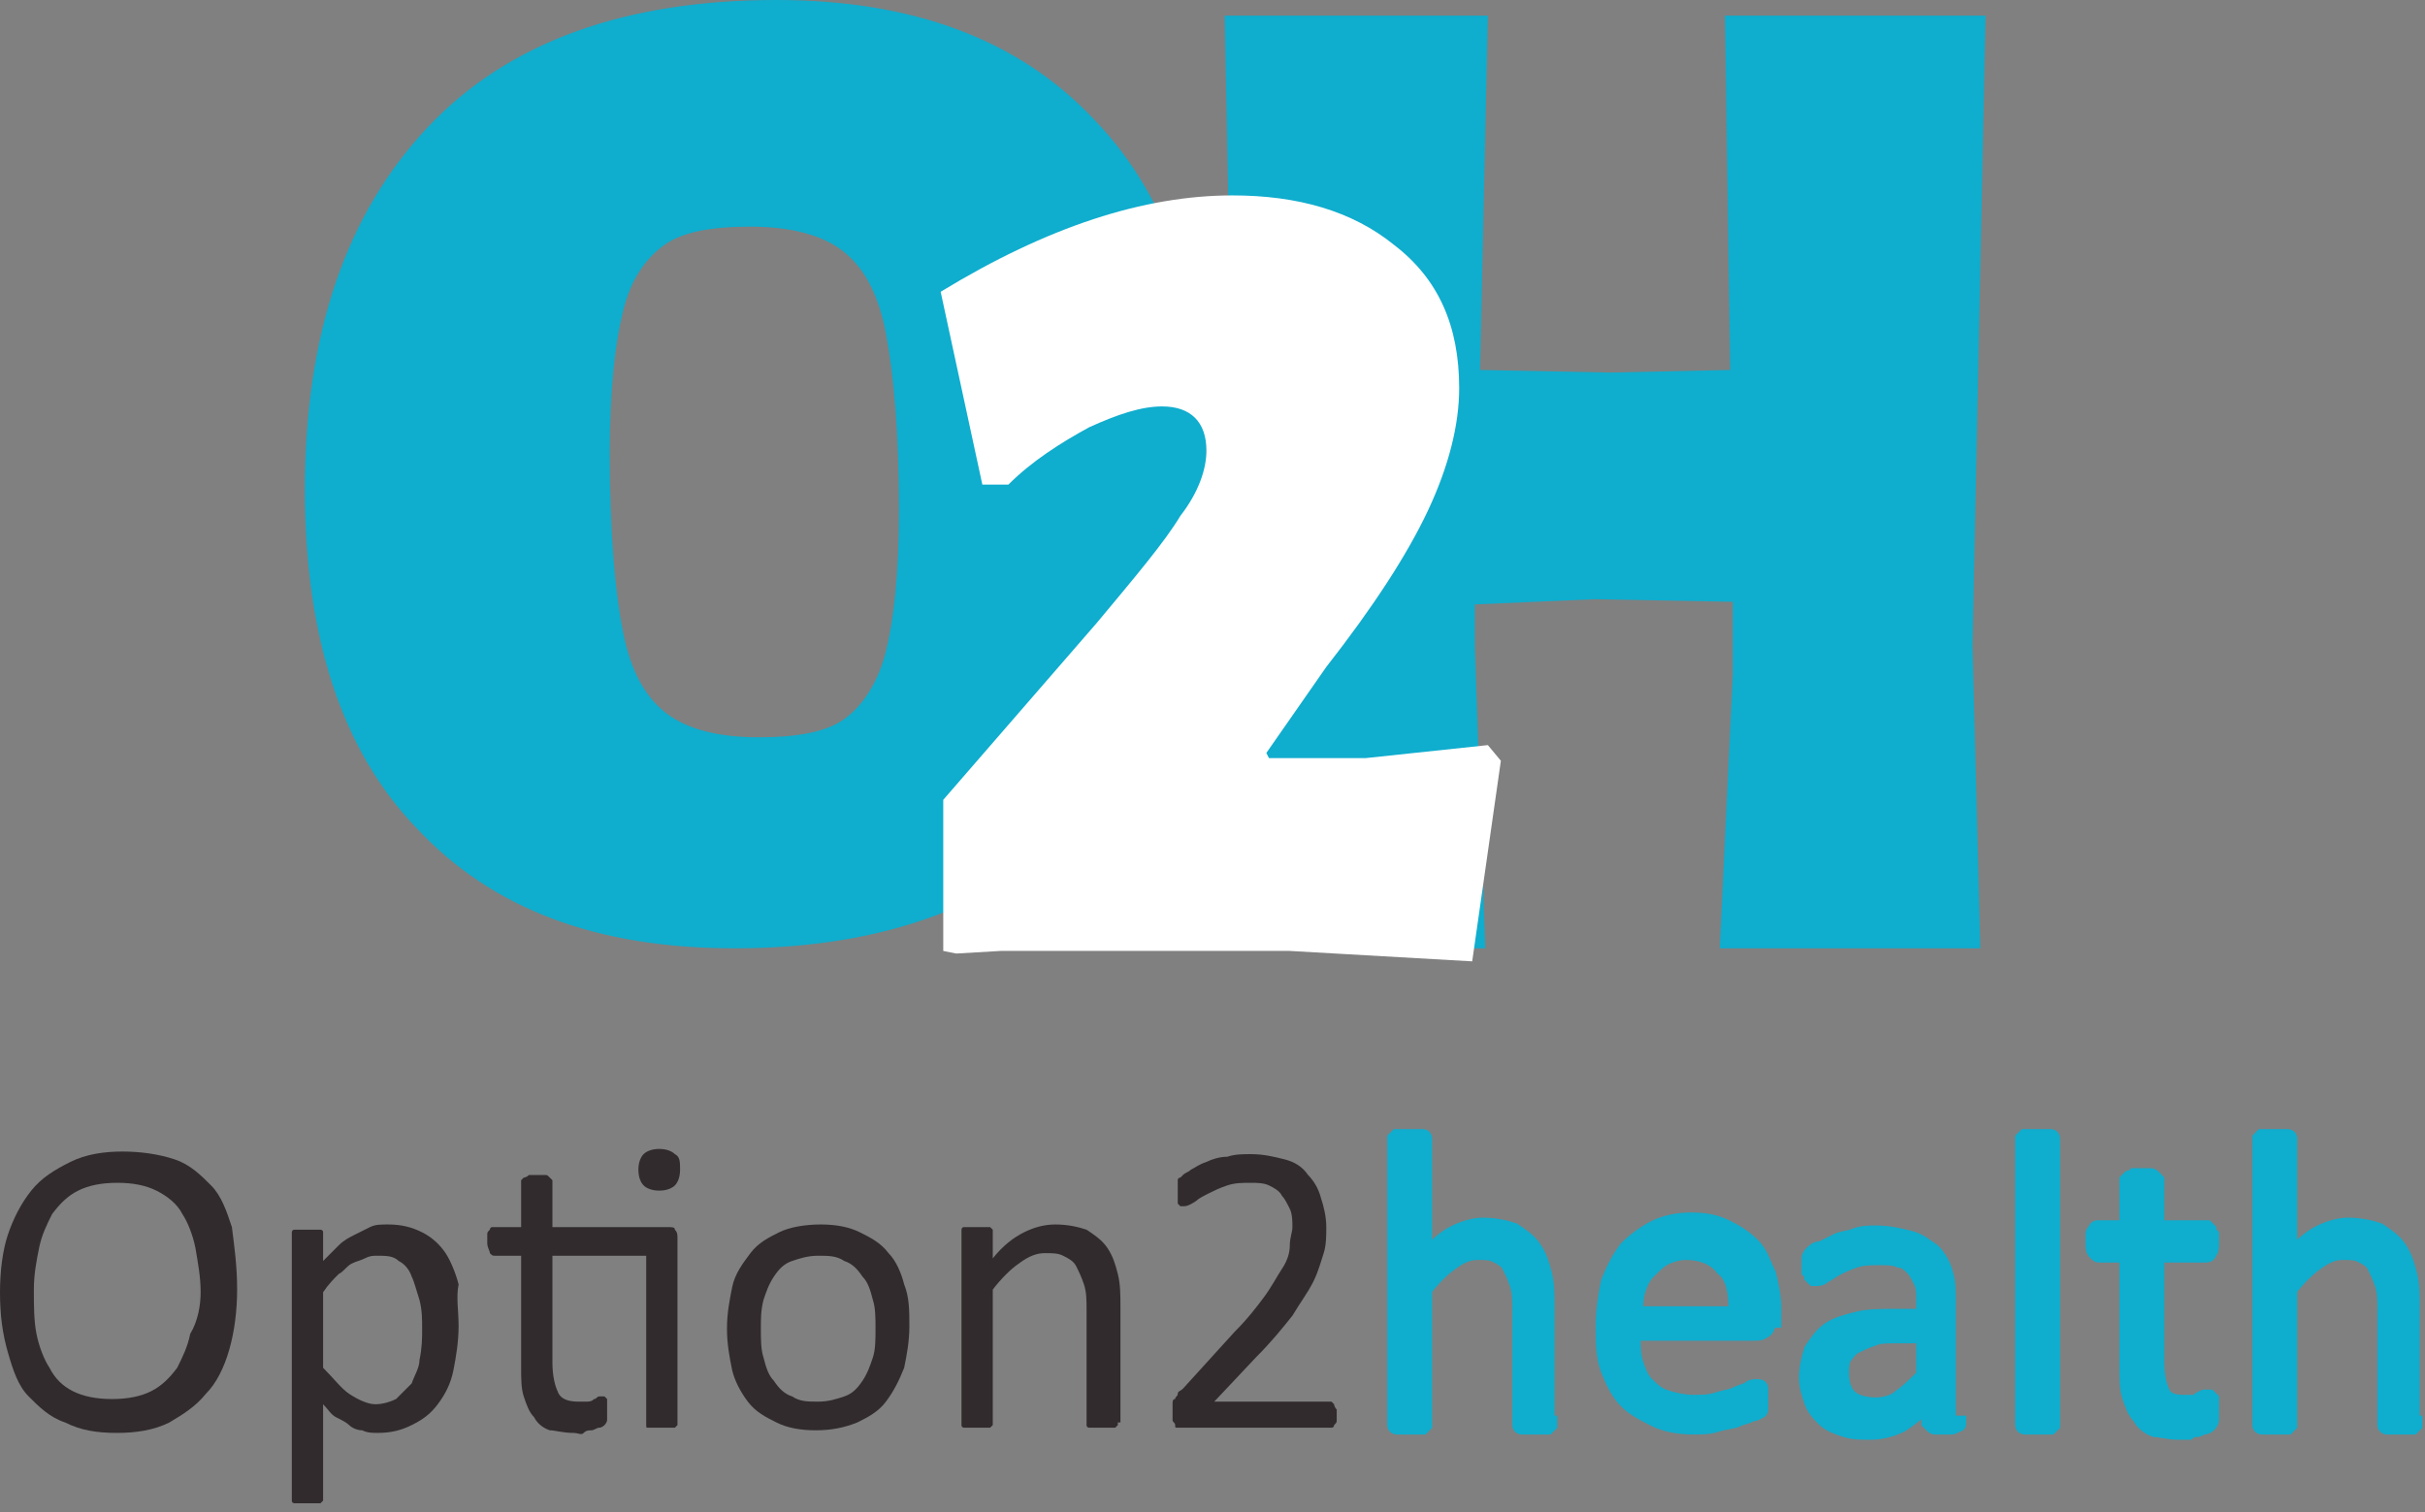 <svg width="178" height="111" viewBox="0 0 178 111" fill="none" xmlns="http://www.w3.org/2000/svg">
<rect x="0" y="0" width="178" height="111" fill="#808080" stroke="none"/>
<path d="M17.405 94.675C17.405 96.205 17.214 97.735 16.831 99.074C16.448 100.413 15.875 101.56 15.11 102.325C14.345 103.281 13.388 103.855 12.432 104.429C11.284 105.003 9.946 105.194 8.607 105.194C7.077 105.194 5.929 105.003 4.782 104.429C3.634 104.047 2.869 103.281 2.104 102.516C1.339 101.751 0.956 100.604 0.574 99.265C0.191 97.926 0 96.587 0 94.866C0 93.336 0.191 91.806 0.574 90.658C0.956 89.511 1.53 88.363 2.295 87.407C3.06 86.45 4.017 85.877 5.164 85.303C6.312 84.729 7.65 84.538 8.989 84.538C10.328 84.538 11.667 84.729 12.815 85.112C13.962 85.494 14.727 86.259 15.492 87.024C16.257 87.789 16.64 88.937 17.022 90.084C17.214 91.615 17.405 92.953 17.405 94.675ZM14.727 94.866C14.727 93.718 14.536 92.762 14.345 91.615C14.153 90.658 13.771 89.702 13.388 89.128C13.006 88.363 12.241 87.789 11.476 87.407C10.711 87.024 9.754 86.833 8.607 86.833C7.459 86.833 6.503 87.024 5.738 87.407C4.973 87.789 4.399 88.363 3.825 89.128C3.443 89.893 3.06 90.658 2.869 91.615C2.678 92.571 2.486 93.527 2.486 94.675C2.486 95.822 2.486 96.97 2.678 97.926C2.869 98.882 3.251 99.839 3.634 100.413C4.017 101.178 4.59 101.751 5.355 102.134C6.12 102.516 7.077 102.708 8.224 102.708C9.372 102.708 10.328 102.516 11.093 102.134C11.858 101.751 12.432 101.178 13.006 100.413C13.388 99.647 13.771 98.882 13.962 97.926C14.536 96.97 14.727 95.822 14.727 94.866Z" fill="#312B2D"/>
<path d="M33.662 97.353C33.662 98.5 33.471 99.648 33.28 100.604C33.088 101.56 32.706 102.325 32.132 103.09C31.558 103.855 30.985 104.238 30.219 104.62C29.454 105.003 28.689 105.194 27.733 105.194C27.351 105.194 26.968 105.194 26.585 105.003C26.203 105.003 25.82 104.812 25.629 104.62C25.438 104.429 25.055 104.238 24.673 104.047C24.29 103.855 24.099 103.473 23.716 103.09V109.976V110.167L23.525 110.358C23.525 110.358 23.334 110.358 23.143 110.358C22.951 110.358 22.76 110.358 22.569 110.358C22.378 110.358 22.186 110.358 21.995 110.358C21.804 110.358 21.613 110.358 21.613 110.358C21.613 110.358 21.421 110.358 21.421 110.167V109.976V90.658V90.467C21.421 90.467 21.421 90.276 21.613 90.276C21.613 90.276 21.804 90.276 21.995 90.276C22.186 90.276 22.378 90.276 22.569 90.276C22.76 90.276 22.951 90.276 23.143 90.276C23.334 90.276 23.334 90.276 23.525 90.276C23.525 90.276 23.716 90.276 23.716 90.467V90.658V92.571C24.099 92.188 24.482 91.806 24.864 91.423C25.247 91.041 25.629 90.85 26.012 90.658C26.394 90.467 26.777 90.276 27.159 90.085C27.542 89.893 27.924 89.893 28.498 89.893C29.454 89.893 30.219 90.085 30.985 90.467C31.75 90.85 32.323 91.423 32.706 91.997C33.088 92.571 33.471 93.527 33.662 94.292C33.471 95.249 33.662 96.205 33.662 97.353ZM30.985 97.544C30.985 96.779 30.985 96.205 30.793 95.44C30.602 94.866 30.411 94.101 30.219 93.719C30.028 93.145 29.646 92.762 29.263 92.571C28.881 92.188 28.307 92.188 27.733 92.188C27.351 92.188 27.159 92.188 26.777 92.38C26.394 92.571 26.203 92.571 25.82 92.762C25.438 92.953 25.247 93.336 24.864 93.527C24.482 93.91 24.099 94.292 23.716 94.866V100.413C24.482 101.178 25.055 101.943 25.629 102.325C26.203 102.708 26.968 103.09 27.542 103.09C28.116 103.09 28.689 102.899 29.072 102.708C29.454 102.325 29.837 101.943 30.219 101.56C30.411 100.986 30.793 100.413 30.793 99.839C30.985 98.883 30.985 98.309 30.985 97.544Z" fill="#312B2D"/>
<path d="M48.963 90.085C49.346 90.085 49.537 90.084 49.537 90.276C49.728 90.467 49.728 90.658 49.728 90.85V104.429V104.62L49.537 104.812C49.537 104.812 49.346 104.812 49.154 104.812C48.963 104.812 48.772 104.812 48.581 104.812C48.389 104.812 48.198 104.812 48.007 104.812C47.816 104.812 47.624 104.812 47.624 104.812C47.433 104.812 47.433 104.812 47.433 104.62V104.429V92.188H40.548V100.03C40.548 100.986 40.739 101.751 40.93 102.134C41.121 102.708 41.695 102.899 42.46 102.899C42.652 102.899 42.843 102.899 43.034 102.899C43.225 102.899 43.417 102.899 43.608 102.708C43.799 102.708 43.799 102.516 43.99 102.516C44.182 102.516 44.182 102.516 44.182 102.516H44.373C44.373 102.516 44.373 102.516 44.564 102.708C44.564 102.708 44.564 102.899 44.564 103.09C44.564 103.282 44.564 103.282 44.564 103.473C44.564 103.855 44.564 104.047 44.564 104.238C44.564 104.429 44.373 104.62 44.373 104.62C44.373 104.62 44.182 104.812 43.99 104.812C43.799 104.812 43.608 105.003 43.417 105.003C43.225 105.003 43.034 105.003 42.843 105.194C42.652 105.385 42.46 105.194 42.078 105.194C41.313 105.194 40.739 105.003 40.356 105.003C39.783 104.812 39.4 104.429 39.209 104.047C38.826 103.664 38.635 103.09 38.444 102.516C38.252 101.943 38.252 101.178 38.252 100.413V92.188H36.34C36.149 92.188 36.149 92.188 35.957 91.997C35.957 91.806 35.766 91.615 35.766 91.232C35.766 91.041 35.766 90.85 35.766 90.658C35.766 90.467 35.766 90.467 35.957 90.276C35.957 90.276 35.957 90.085 36.149 90.085H36.34H38.252V86.833V86.642L38.444 86.451C38.444 86.451 38.635 86.451 38.826 86.259C39.018 86.259 39.209 86.259 39.4 86.259C39.591 86.259 39.783 86.259 39.974 86.259C40.165 86.259 40.165 86.259 40.356 86.451L40.548 86.642V86.833V90.085H48.963ZM49.919 85.877C49.919 86.451 49.728 86.833 49.537 87.024C49.346 87.216 48.963 87.407 48.389 87.407C47.816 87.407 47.433 87.216 47.242 87.024C47.051 86.833 46.859 86.451 46.859 85.877C46.859 85.303 47.051 84.92 47.242 84.729C47.433 84.538 47.816 84.347 48.389 84.347C48.963 84.347 49.346 84.538 49.537 84.729C49.919 84.92 49.919 85.303 49.919 85.877Z" fill="#312B2D"/>
<path d="M66.75 97.353C66.75 98.5 66.559 99.456 66.368 100.413C65.985 101.369 65.603 102.134 65.029 102.899C64.455 103.664 63.69 104.047 62.925 104.429C61.969 104.812 61.013 105.003 59.865 105.003C58.717 105.003 57.761 104.812 56.996 104.429C56.231 104.047 55.466 103.664 54.892 102.899C54.318 102.134 53.936 101.369 53.745 100.604C53.553 99.648 53.362 98.691 53.362 97.544C53.362 96.396 53.553 95.44 53.745 94.484C53.936 93.527 54.51 92.762 55.083 91.997C55.657 91.232 56.422 90.85 57.187 90.467C57.952 90.085 59.1 89.893 60.248 89.893C61.395 89.893 62.351 90.085 63.116 90.467C63.882 90.85 64.647 91.232 65.22 91.997C65.794 92.571 66.177 93.527 66.368 94.292C66.75 95.249 66.75 96.205 66.75 97.353ZM64.264 97.544C64.264 96.779 64.264 96.014 64.073 95.44C63.882 94.675 63.69 94.101 63.308 93.719C62.925 93.145 62.543 92.762 61.969 92.571C61.395 92.188 60.821 92.188 60.056 92.188C59.291 92.188 58.717 92.38 58.144 92.571C57.57 92.762 57.187 93.145 56.805 93.719C56.422 94.292 56.231 94.866 56.04 95.44C55.849 96.205 55.849 96.779 55.849 97.544C55.849 98.309 55.849 99.074 56.04 99.648C56.231 100.413 56.422 100.986 56.805 101.369C57.187 101.943 57.57 102.325 58.144 102.517C58.717 102.899 59.291 102.899 60.056 102.899C60.821 102.899 61.395 102.708 61.969 102.517C62.543 102.325 62.925 101.943 63.308 101.369C63.69 100.795 63.882 100.221 64.073 99.648C64.264 99.074 64.264 98.309 64.264 97.544Z" fill="#312B2D"/>
<path d="M82.051 104.429V104.62L81.86 104.812C81.86 104.812 81.669 104.812 81.478 104.812C81.286 104.812 81.095 104.812 80.904 104.812C80.713 104.812 80.521 104.812 80.33 104.812C80.139 104.812 80.139 104.812 79.948 104.812C79.948 104.812 79.756 104.812 79.756 104.62V104.429V96.205C79.756 95.44 79.756 94.866 79.565 94.292C79.374 93.719 79.183 93.336 78.991 92.953C78.8 92.571 78.417 92.38 78.035 92.188C77.652 91.997 77.27 91.997 76.696 91.997C76.122 91.997 75.549 92.188 74.784 92.762C74.21 93.145 73.445 93.91 72.871 94.675V104.429V104.62L72.68 104.812C72.68 104.812 72.488 104.812 72.297 104.812C72.106 104.812 71.915 104.812 71.723 104.812C71.532 104.812 71.341 104.812 71.15 104.812C70.958 104.812 70.767 104.812 70.767 104.812C70.767 104.812 70.576 104.812 70.576 104.62V104.429V90.467V90.276C70.576 90.276 70.576 90.085 70.767 90.085C70.767 90.085 70.958 90.085 71.15 90.085C71.341 90.085 71.532 90.085 71.723 90.085C71.915 90.085 72.106 90.085 72.297 90.085C72.488 90.085 72.488 90.085 72.68 90.085L72.871 90.276V90.467V92.38C73.636 91.423 74.401 90.85 75.166 90.467C75.931 90.085 76.696 89.893 77.461 89.893C78.417 89.893 79.183 90.085 79.756 90.276C80.33 90.658 80.904 91.041 81.286 91.615C81.669 92.188 81.86 92.762 82.051 93.527C82.243 94.292 82.243 95.057 82.243 96.014V104.429H82.051Z" fill="#312B2D"/>
<path d="M98.117 103.664C98.117 103.855 98.117 104.047 98.117 104.238C98.117 104.429 98.117 104.429 97.926 104.62C97.926 104.812 97.735 104.812 97.735 104.812H97.544H86.833C86.642 104.812 86.642 104.812 86.45 104.812C86.259 104.812 86.259 104.812 86.259 104.62C86.259 104.429 86.068 104.429 86.068 104.238C86.068 104.047 86.068 103.855 86.068 103.664C86.068 103.473 86.068 103.282 86.068 103.09C86.068 102.899 86.068 102.708 86.259 102.708C86.259 102.517 86.45 102.517 86.45 102.325C86.45 102.134 86.642 102.134 86.833 101.943L90.658 97.735C91.615 96.779 92.188 96.014 92.762 95.249C93.336 94.484 93.718 93.719 94.101 93.145C94.483 92.571 94.675 91.997 94.675 91.423C94.675 90.85 94.866 90.467 94.866 90.085C94.866 89.702 94.866 89.128 94.675 88.746C94.483 88.363 94.292 87.981 94.101 87.789C93.91 87.407 93.527 87.216 93.145 87.024C92.762 86.833 92.188 86.833 91.806 86.833C91.232 86.833 90.658 86.833 90.084 87.024C89.511 87.216 89.128 87.407 88.746 87.598C88.363 87.789 87.981 87.981 87.789 88.172C87.215 88.554 87.024 88.554 86.833 88.554H86.642L86.45 88.363C86.45 88.363 86.45 88.172 86.45 87.981C86.45 87.789 86.45 87.598 86.45 87.407C86.45 87.216 86.45 87.024 86.45 87.024C86.45 86.833 86.45 86.833 86.45 86.642C86.45 86.642 86.45 86.451 86.642 86.451L86.833 86.259C87.024 86.068 87.215 86.068 87.407 85.877C87.789 85.685 87.981 85.494 88.554 85.303C88.937 85.112 89.511 84.92 90.084 84.92C90.658 84.729 91.232 84.729 91.806 84.729C92.762 84.729 93.527 84.92 94.292 85.112C95.057 85.303 95.631 85.686 96.013 86.259C96.396 86.642 96.778 87.216 96.97 87.981C97.161 88.554 97.352 89.319 97.352 90.085C97.352 90.658 97.352 91.423 97.161 91.997C96.97 92.571 96.778 93.336 96.396 94.101C96.013 94.866 95.44 95.631 94.866 96.587C94.101 97.544 93.336 98.5 92.188 99.648L89.128 102.899H97.544H97.735L97.926 103.09C97.926 103.09 97.926 103.282 98.117 103.473C98.117 103.473 98.117 103.473 98.117 103.664Z" fill="#312B2D"/>
<path d="M113.801 104.429V104.62L113.61 104.812C113.61 104.812 113.418 104.812 113.227 104.812C113.036 104.812 112.845 104.812 112.653 104.812C112.462 104.812 112.271 104.812 112.08 104.812C111.888 104.812 111.888 104.812 111.697 104.812C111.697 104.812 111.506 104.812 111.506 104.62V104.429V96.205C111.506 95.44 111.506 94.866 111.315 94.292C111.123 93.718 110.932 93.336 110.741 92.953C110.549 92.571 110.167 92.38 109.784 92.188C109.402 91.997 109.019 91.997 108.446 91.997C107.872 91.997 107.298 92.188 106.533 92.762C105.959 93.145 105.194 93.91 104.62 94.675V104.429V104.62L104.429 104.812C104.429 104.812 104.238 104.812 104.047 104.812C103.855 104.812 103.664 104.812 103.473 104.812C103.282 104.812 103.09 104.812 102.899 104.812C102.708 104.812 102.516 104.812 102.516 104.812C102.516 104.812 102.325 104.812 102.325 104.62V104.429V83.773V83.582L102.516 83.39C102.516 83.39 102.708 83.39 102.899 83.39C103.09 83.39 103.282 83.39 103.473 83.39C103.664 83.39 103.855 83.39 104.047 83.39C104.238 83.39 104.238 83.39 104.429 83.39C104.429 83.39 104.62 83.39 104.62 83.582V83.773V92.188C105.385 91.423 105.959 90.85 106.724 90.467C107.489 90.084 108.254 89.893 108.828 89.893C109.784 89.893 110.549 90.084 111.123 90.276C111.697 90.658 112.271 91.041 112.653 91.615C113.036 92.188 113.227 92.762 113.418 93.527C113.61 94.292 113.61 95.057 113.61 96.014V104.429H113.801Z" fill="#0FADCE" stroke="#0FADCE" stroke-miterlimit="10"/>
<path d="M129.867 96.97C129.867 97.352 129.676 97.735 129.484 97.735C129.293 97.926 129.102 97.926 128.719 97.926H119.921C119.921 98.691 119.921 99.456 120.113 100.03C120.304 100.604 120.495 101.178 120.878 101.56C121.26 101.943 121.643 102.325 122.217 102.517C122.79 102.708 123.555 102.899 124.32 102.899C124.894 102.899 125.468 102.899 126.042 102.708C126.616 102.517 126.998 102.517 127.381 102.325C127.763 102.134 127.954 102.134 128.337 101.943C128.528 101.751 128.719 101.751 128.911 101.751H129.102C129.102 101.751 129.293 101.751 129.293 101.943C129.293 101.943 129.293 102.134 129.293 102.325C129.293 102.517 129.293 102.517 129.293 102.708C129.293 102.899 129.293 102.899 129.293 103.09C129.293 103.282 129.293 103.282 129.293 103.282V103.473C129.293 103.473 129.293 103.664 129.102 103.664C129.102 103.664 128.911 103.855 128.528 103.855C128.337 104.047 127.954 104.047 127.572 104.238C127.189 104.429 126.616 104.429 126.042 104.62C125.468 104.812 124.894 104.812 124.32 104.812C123.173 104.812 122.217 104.62 121.451 104.238C120.686 103.855 119.921 103.473 119.348 102.899C118.774 102.325 118.391 101.56 118.009 100.604C117.626 99.648 117.626 98.5 117.626 97.352C117.626 96.205 117.817 95.057 118.009 94.101C118.391 93.145 118.774 92.38 119.348 91.615C119.921 91.041 120.686 90.467 121.451 90.085C122.217 89.702 123.173 89.511 124.129 89.511C125.277 89.511 126.042 89.702 126.807 90.085C127.572 90.467 128.146 90.85 128.719 91.423C129.293 91.997 129.484 92.762 129.867 93.527C130.058 94.292 130.25 95.249 130.25 96.014V96.97H129.867ZM127.381 96.205C127.381 94.866 127.189 93.719 126.424 93.145C125.85 92.38 124.894 91.997 123.747 91.997C123.173 91.997 122.599 92.188 122.217 92.38C121.834 92.571 121.451 92.953 121.069 93.336C120.686 93.719 120.495 94.101 120.304 94.675C120.113 95.249 120.113 95.822 120.113 96.396H127.381V96.205Z" fill="#0FADCE" stroke="#0FADCE" stroke-miterlimit="10"/>
<path d="M143.829 104.429C143.829 104.62 143.829 104.62 143.638 104.62C143.638 104.62 143.447 104.812 143.255 104.812C143.064 104.812 142.873 104.812 142.682 104.812C142.49 104.812 142.299 104.812 142.108 104.812C141.917 104.812 141.917 104.812 141.725 104.62L141.534 104.429V103.09C140.96 103.664 140.195 104.238 139.621 104.62C138.856 105.003 138.091 105.194 137.326 105.194C136.561 105.194 135.987 105.194 135.414 105.003C134.84 104.812 134.266 104.62 133.884 104.238C133.501 103.855 133.118 103.473 132.927 102.899C132.736 102.325 132.545 101.751 132.545 101.178C132.545 100.413 132.736 99.648 132.927 99.074C133.31 98.5 133.692 97.926 134.266 97.544C134.84 97.161 135.605 96.97 136.37 96.779C137.135 96.587 138.091 96.587 139.239 96.587H141.151V95.44C141.151 94.866 141.151 94.484 140.96 94.101C140.769 93.719 140.578 93.336 140.386 93.145C140.195 92.953 139.813 92.571 139.43 92.571C139.048 92.38 138.474 92.38 137.9 92.38C137.326 92.38 136.752 92.38 136.179 92.571C135.605 92.762 135.222 92.953 134.84 93.145C134.457 93.336 134.266 93.527 133.884 93.718C133.692 93.91 133.501 93.91 133.31 93.91H133.118L132.927 93.718C132.927 93.718 132.927 93.527 132.736 93.336C132.736 93.145 132.736 93.145 132.736 92.953C132.736 92.762 132.736 92.571 132.736 92.38C132.736 92.188 132.927 91.997 132.927 91.997C133.118 91.806 133.31 91.615 133.692 91.615C134.075 91.423 134.457 91.232 134.84 91.041C135.222 90.85 135.796 90.85 136.179 90.658C136.752 90.467 137.135 90.467 137.709 90.467C138.665 90.467 139.43 90.658 140.195 90.85C140.96 91.041 141.343 91.423 141.917 91.806C142.299 92.188 142.682 92.762 142.873 93.527C143.064 94.101 143.064 94.866 143.064 95.822V104.429H143.829ZM141.343 98.118H139.239C138.474 98.118 137.9 98.118 137.517 98.309C136.944 98.5 136.561 98.691 136.179 98.882C135.796 99.074 135.605 99.456 135.414 99.648C135.222 100.03 135.222 100.413 135.222 100.795C135.222 101.56 135.414 102.134 135.796 102.517C136.179 102.899 136.944 103.09 137.709 103.09C138.283 103.09 139.048 102.899 139.43 102.517C140.004 102.134 140.578 101.56 141.151 100.986V98.118H141.343Z" fill="#0FADCE" stroke="#0FADCE" stroke-miterlimit="10"/>
<path d="M150.715 104.429V104.62L150.523 104.812C150.523 104.812 150.332 104.812 150.141 104.812C149.95 104.812 149.758 104.812 149.567 104.812C149.376 104.812 149.184 104.812 148.993 104.812C148.802 104.812 148.611 104.812 148.611 104.812C148.611 104.812 148.419 104.812 148.419 104.62V104.429V83.773V83.582L148.611 83.39C148.611 83.39 148.802 83.39 148.993 83.39C149.184 83.39 149.376 83.39 149.567 83.39C149.758 83.39 149.95 83.39 150.141 83.39C150.332 83.39 150.332 83.39 150.523 83.39C150.523 83.39 150.715 83.39 150.715 83.582V83.773V104.429Z" fill="#0FADCE" stroke="#0FADCE" stroke-miterlimit="10"/>
<path d="M162.382 103.473C162.382 103.855 162.382 104.047 162.382 104.238C162.382 104.429 162.19 104.62 162.19 104.62C162.19 104.62 161.999 104.812 161.808 104.812C161.617 104.812 161.425 105.003 161.234 105.003C161.043 105.003 160.851 105.003 160.66 105.194C160.469 105.194 160.278 105.194 159.895 105.194C159.13 105.194 158.556 105.003 158.174 105.003C157.6 104.812 157.217 104.429 157.026 104.047C156.644 103.664 156.452 103.09 156.261 102.516C156.07 101.943 156.07 101.178 156.07 100.413V92.188H154.157C153.966 92.188 153.966 92.188 153.775 91.997C153.583 91.806 153.583 91.615 153.583 91.232C153.583 91.041 153.583 90.85 153.583 90.658C153.583 90.467 153.583 90.467 153.775 90.276C153.775 90.276 153.775 90.085 153.966 90.085H154.157H156.07V86.833V86.642L156.261 86.451C156.261 86.451 156.452 86.451 156.644 86.259C156.835 86.259 157.026 86.259 157.217 86.259C157.409 86.259 157.6 86.259 157.791 86.259C157.983 86.259 157.983 86.259 158.174 86.451L158.365 86.642V86.833V90.085H161.808H161.999L162.19 90.276C162.19 90.276 162.19 90.467 162.382 90.658C162.382 90.85 162.382 91.041 162.382 91.232C162.382 91.615 162.382 91.806 162.19 91.997C162.19 92.188 161.999 92.188 161.808 92.188H158.365V100.03C158.365 100.986 158.556 101.751 158.748 102.134C158.939 102.708 159.513 102.899 160.278 102.899C160.469 102.899 160.66 102.899 160.851 102.899C161.043 102.899 161.234 102.899 161.425 102.708C161.617 102.708 161.617 102.516 161.808 102.516C161.999 102.516 161.999 102.516 161.999 102.516H162.19C162.19 102.516 162.19 102.516 162.382 102.708C162.382 102.708 162.382 102.899 162.382 103.09C162.382 103.09 162.382 103.282 162.382 103.473Z" fill="#0FADCE" stroke="#0FADCE" stroke-miterlimit="10"/>
<path d="M177.3 104.429V104.62L177.109 104.812C177.109 104.812 176.917 104.812 176.726 104.812C176.535 104.812 176.344 104.812 176.152 104.812C175.961 104.812 175.77 104.812 175.579 104.812C175.387 104.812 175.387 104.812 175.196 104.812C175.196 104.812 175.005 104.812 175.005 104.62V104.429V96.205C175.005 95.44 175.005 94.866 174.814 94.292C174.622 93.718 174.431 93.336 174.24 92.953C174.048 92.571 173.666 92.38 173.283 92.188C172.901 91.997 172.518 91.997 171.945 91.997C171.371 91.997 170.797 92.188 170.032 92.762C169.458 93.145 168.693 93.91 168.119 94.675V104.429V104.62L167.928 104.812C167.928 104.812 167.737 104.812 167.546 104.812C167.354 104.812 167.163 104.812 166.972 104.812C166.781 104.812 166.589 104.812 166.398 104.812C166.207 104.812 166.015 104.812 166.015 104.812C166.015 104.812 165.824 104.812 165.824 104.62V104.429V83.773V83.582L166.015 83.39C166.015 83.39 166.207 83.39 166.398 83.39C166.589 83.39 166.781 83.39 166.972 83.39C167.163 83.39 167.354 83.39 167.546 83.39C167.737 83.39 167.737 83.39 167.928 83.39C167.928 83.39 168.119 83.39 168.119 83.582C168.119 83.773 168.119 83.773 168.119 83.773V92.188C168.884 91.423 169.458 90.85 170.223 90.467C170.988 90.084 171.753 89.893 172.327 89.893C173.283 89.893 174.048 90.084 174.622 90.276C175.196 90.658 175.77 91.041 176.152 91.615C176.535 92.188 176.726 92.762 176.917 93.527C177.109 94.292 177.109 95.057 177.109 96.014V104.429H177.3Z" fill="#0FADCE" stroke="#0FADCE" stroke-miterlimit="10"/>
<path d="M145.359 69.619H126.233L127.189 49.537V44.181L117.053 43.99L108.254 44.373V47.433L109.02 69.619H89.893L90.85 49.537L89.893 1.148H109.211L108.637 27.159L118.2 27.35L126.998 27.159L126.616 1.148H145.742L144.786 47.433L145.359 69.619Z" fill="#0FADCE"/>
<path d="M80.33 8.798C85.877 14.536 88.554 22.76 88.554 33.088C88.554 44.755 85.494 53.745 79.565 60.056C73.636 66.368 65.029 69.619 53.936 69.619C43.799 69.619 36.149 66.751 30.602 60.821C25.055 55.084 22.378 46.668 22.378 35.957C22.378 24.482 25.438 15.684 31.367 9.372C37.296 3.06 45.903 0 56.996 0C66.942 0 74.784 2.869 80.33 8.798ZM48.772 17.979C47.433 18.935 46.285 20.465 45.712 22.951C45.138 25.247 44.755 28.689 44.755 33.28C44.755 39.017 45.138 43.416 45.712 46.285C46.285 49.346 47.433 51.258 48.963 52.406C50.493 53.553 52.788 54.127 55.657 54.127C58.526 54.127 60.63 53.745 61.969 52.788C63.308 51.832 64.455 50.111 65.029 47.816C65.603 45.52 65.986 42.078 65.986 37.487C65.986 31.75 65.603 27.542 65.029 24.482C64.455 21.421 63.308 19.509 61.778 18.361C60.248 17.214 57.952 16.64 55.084 16.64C52.215 16.64 50.111 17.022 48.772 17.979Z" fill="#0FADCE"/>
<path d="M102.325 17.979C105.577 20.465 107.107 23.908 107.107 28.498C107.107 31.176 106.342 34.236 104.812 37.487C103.282 40.739 100.795 44.564 97.352 48.963L92.953 55.275L93.145 55.657H100.221L109.211 54.701L110.167 55.849L108.063 70.576L94.675 69.811H73.445L70.193 70.002L69.237 69.811V58.718L80.521 45.712C83.39 42.269 85.494 39.782 86.642 37.87C87.981 36.148 88.554 34.427 88.554 33.088C88.554 30.985 87.407 29.837 85.303 29.837C83.773 29.837 82.052 30.411 79.948 31.367C77.844 32.515 75.74 33.853 74.019 35.575H72.106L69.046 21.421C76.887 16.64 83.964 14.345 90.467 14.345C95.249 14.345 99.265 15.492 102.325 17.979Z" fill="white"/>
</svg>
